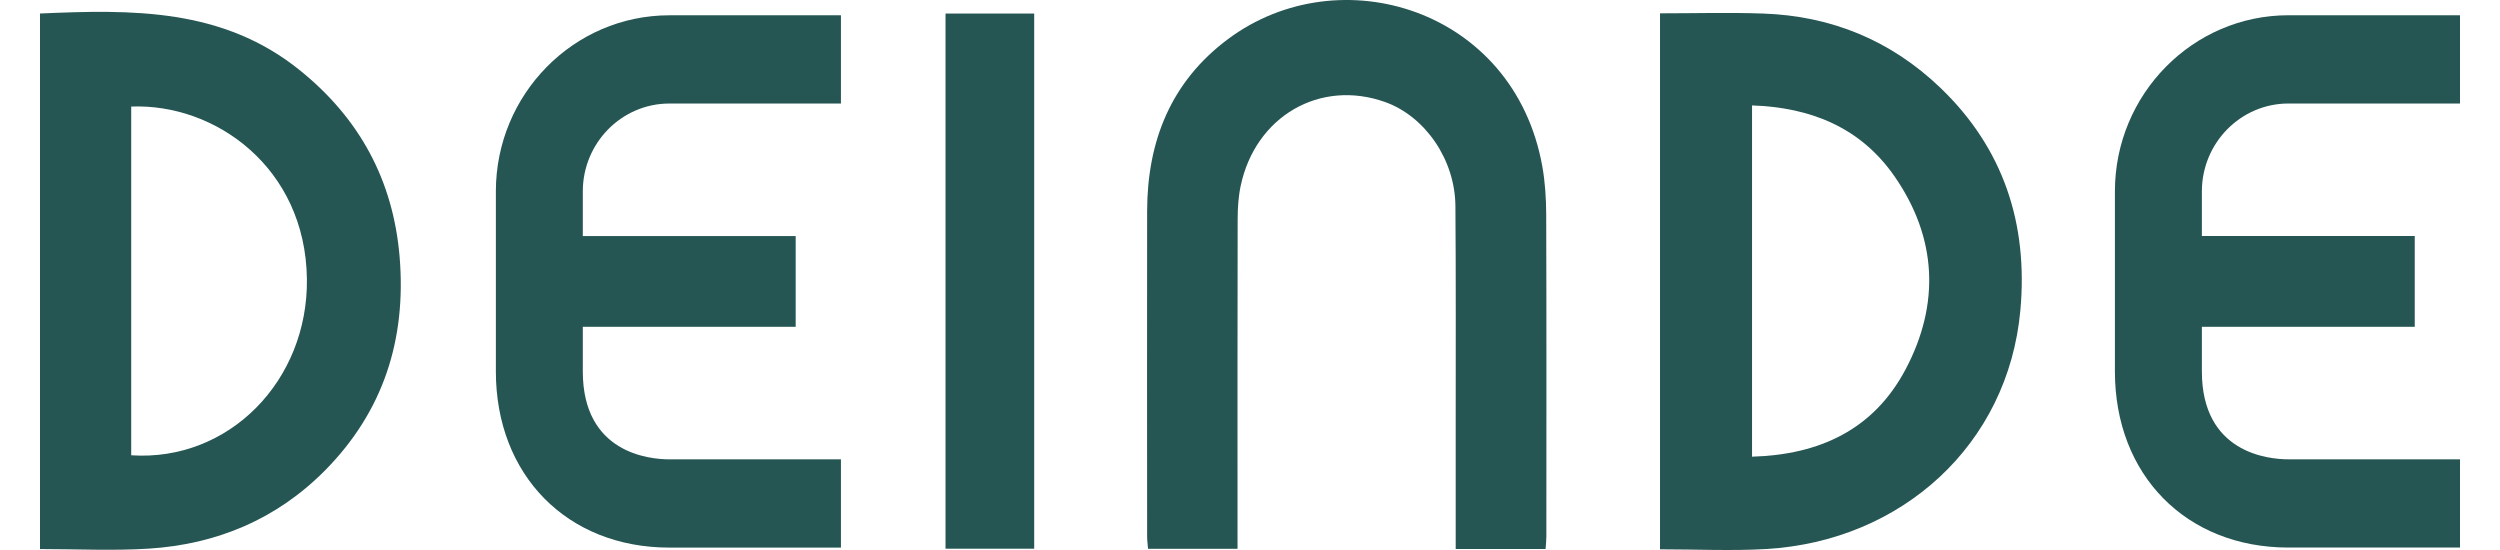 <svg width="100" height="22" viewBox="0 0 110 25" fill="none" xmlns="http://www.w3.org/2000/svg">
   <path d="M78.334 0.616C76.778 0.561 75.219 0.606 73.637 0.606V24.969C75.302 24.969 76.892 25.048 78.47 24.955C84.621 24.592 89.465 20.218 90.018 14.094C90.372 10.167 89.247 6.736 86.376 3.986C84.122 1.829 81.418 0.725 78.334 0.616ZM84.799 16.789C83.349 19.527 80.892 20.671 77.82 20.758V4.792C80.493 4.881 82.758 5.796 84.301 8.022C86.226 10.803 86.374 13.816 84.799 16.789Z" fill="#255653"></path>
   <path d="M11.818 3.199C8.296 0.354 4.167 0.432 0 0.614V24.957C1.678 24.957 3.31 25.041 4.929 24.939C8.019 24.746 10.755 23.61 12.964 21.374C15.6 18.705 16.655 15.441 16.348 11.695C16.058 8.191 14.521 5.382 11.818 3.199ZM4.146 20.695V4.844C7.954 4.691 12.064 7.61 12.132 12.672C12.195 17.3 8.59 20.99 4.146 20.695Z" fill="#255653"></path>
   <path d="M68.285 7.551C66.997 0.403 59.079 -2.001 54.008 1.771C51.417 3.699 50.329 6.399 50.324 9.596C50.318 14.525 50.321 19.454 50.324 24.383C50.324 24.574 50.353 24.766 50.366 24.945H54.433C54.433 24.627 54.433 24.361 54.433 24.092C54.433 19.387 54.428 14.681 54.439 9.975C54.44 9.465 54.471 8.944 54.576 8.449C55.247 5.281 58.186 3.584 61.141 4.638C62.96 5.288 64.32 7.253 64.337 9.364C64.363 12.665 64.349 15.966 64.35 19.266C64.351 21.139 64.35 23.011 64.35 24.956H68.435C68.45 24.743 68.471 24.57 68.471 24.395C68.472 19.509 68.48 14.627 68.464 9.742C68.46 9.011 68.414 8.268 68.285 7.551Z" fill="#255653"></path>
   <path d="M45.191 0.616H41.16V24.941H45.191V0.616Z" fill="#255653"></path>
   <path d="M20.721 8.7V16.884C20.721 21.599 23.964 24.891 28.608 24.891H36.406V20.879H28.608C27.685 20.879 24.673 20.59 24.673 16.884V14.856H34.349V10.73H24.673V8.7C24.673 6.498 26.438 4.706 28.608 4.706H36.406V0.695H28.608C24.259 0.695 20.721 4.286 20.721 8.7Z" fill="#255653"></path>
   <path d="M102.202 4.705H110V0.693H102.202C97.853 0.693 94.314 4.285 94.314 8.7V16.883C94.314 21.598 97.558 24.889 102.202 24.889H110V20.878H102.202C101.279 20.878 98.267 20.588 98.267 16.883V14.854H107.943V10.728H98.267V8.7C98.267 6.497 100.032 4.705 102.202 4.705Z" fill="#255653"></path>
</svg>